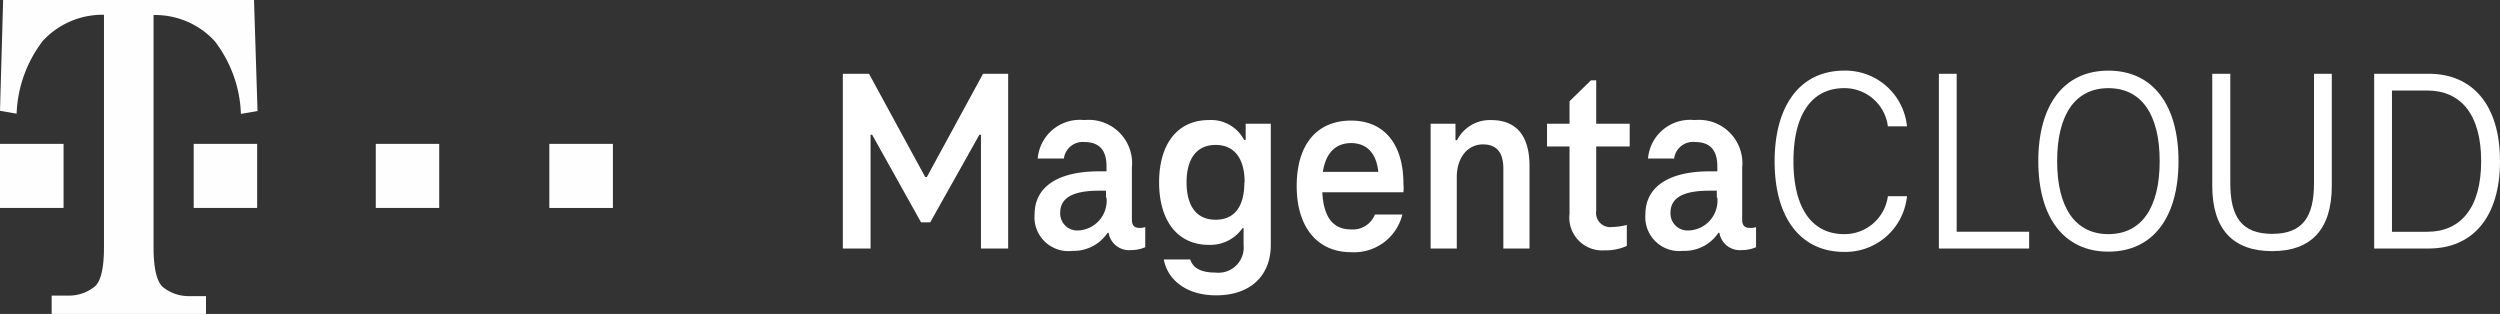 <svg id="t_mc1" data-name="t+mc1" xmlns="http://www.w3.org/2000/svg" width="191.14" height="24" viewBox="0 0 191.14 24">
  <rect x="0" y="0" width="191.14" height="24" fill="#333333" stroke="none"/>
  <path id="punkt1" d="M2.55,11H0v4.9H4.86V11Z" fill="#fefefe"/>
  <path id="T" d="M19.42,0H.24L0,8.47l1.27.22a9.72,9.72,0,0,1,2-5.56,6.2,6.2,0,0,1,4.68-2V18.87c0,1.55-.21,2.55-.66,3a3.12,3.12,0,0,1-1.95.73H3.95V24h11.8V22.64H14.36a3.12,3.12,0,0,1-1.95-.73c-.45-.46-.67-1.47-.67-3V1.15a6.17,6.17,0,0,1,4.68,2,9.66,9.66,0,0,1,2,5.56l1.27-.22Z" fill="#fefefe"/>
  <path id="punkt2" d="M14.81,15.9V11h4.85v4.9Z" fill="#fefefe"/>
  <path id="punkt3" d="M28.73,15.9V11h4.85v4.9Z" fill="#fefefe"/>
  <path id="punkt4" d="M44.44,11H42v4.9h4.86V11Z" fill="#fefefe"/>
  <g id="Magenta">
    <path id="Pfad_616" data-name="Pfad 616" d="M77.08,5.64V19H75V10.3h-.12L71.12,17h-.7l-3.74-6.7h-.12V19H64.44V5.64h2l4.3,7.9h.12l4.3-7.9Z" fill="#fff"/>
    <path id="Pfad_617" data-name="Pfad 617" d="M87.56,17.36V18.9a2.67,2.67,0,0,1-1.08.22,1.58,1.58,0,0,1-1.72-1.32h-.08A3.11,3.11,0,0,1,82,19.18a2.59,2.59,0,0,1-2.9-2.78c0-2.22,1.94-3.3,4.9-3.3h.6v-.4c0-1.1-.46-1.84-1.68-1.84a1.45,1.45,0,0,0-1.58,1.26h-2A3.23,3.23,0,0,1,82.9,9.18a3.32,3.32,0,0,1,3.64,3.64v4c0,.4.2.6.52.6a1.17,1.17,0,0,0,.5-.06Zm-3-2.26v-.52H84c-1.92,0-2.94.52-2.94,1.68a1.3,1.3,0,0,0,1.38,1.36A2.28,2.28,0,0,0,84.6,15.1Z" fill="#fff"/>
    <path id="Pfad_618" data-name="Pfad 618" d="M97.16,9.46v9.28c0,2.26-1.48,3.84-4.18,3.84-2.32,0-3.72-1.22-4-2.74H91c.22.68.86,1,1.94,1a1.93,1.93,0,0,0,2.14-2.12V17.44H95a3,3,0,0,1-2.58,1.28c-2.4,0-3.8-1.86-3.8-4.78s1.4-4.76,3.8-4.76a2.85,2.85,0,0,1,2.7,1.52h.12V9.46Zm-2,4.48c0-1.76-.74-2.86-2.22-2.86s-2.22,1.1-2.22,2.86.72,2.86,2.22,2.86,2.2-1.08,2.2-2.86Z" fill="#fff"/>
    <path id="Pfad_619" data-name="Pfad 619" d="M107.3,14.7h-6.2c.1,2.06.94,2.84,2.18,2.84a1.81,1.81,0,0,0,1.84-1.14h2.1a3.8,3.8,0,0,1-3.94,2.88c-2.5,0-4.14-1.84-4.14-5.06s1.58-5,4.16-5,4,1.86,4,4.82A3.631,3.631,0,0,1,107.3,14.7Zm-6.16-1.56h4.24c-.16-1.56-1-2.2-2.08-2.2s-1.92.64-2.16,2.2Z" fill="#fff"/>
    <path id="Pfad_620" data-name="Pfad 620" d="M116.94,12.68V19h-2V12.9c0-1.1-.4-1.86-1.56-1.86s-2,1-2,2.5V19h-2V9.46h1.9v1.26h.12A2.81,2.81,0,0,1,114,9.18C116,9.18,116.94,10.46,116.94,12.68Z" fill="#fff"/>
    <path id="Pfad_621" data-name="Pfad 621" d="M120,16.34V11.2h-1.72V9.46H120V7.74l1.64-1.6h.4V9.46h2.56V11.2h-2.56v4.92a1.08,1.08,0,0,0,1.18,1.24,5.41,5.41,0,0,0,1.16-.16v1.6a3.89,3.89,0,0,1-1.72.34,2.51,2.51,0,0,1-2.66-2.8Z" fill="#fff"/>
    <path id="Pfad_622" data-name="Pfad 622" d="M134.26,17.36V18.9a2.67,2.67,0,0,1-1.08.22,1.58,1.58,0,0,1-1.72-1.32h-.08a3.11,3.11,0,0,1-2.72,1.38,2.59,2.59,0,0,1-2.86-2.78c0-2.22,1.94-3.3,4.9-3.3h.6v-.4c0-1.1-.46-1.84-1.68-1.84A1.45,1.45,0,0,0,128,12.12h-2a3.23,3.23,0,0,1,3.56-2.94,3.32,3.32,0,0,1,3.64,3.64v4c0,.4.2.6.52.6A1.17,1.17,0,0,0,134.26,17.36Zm-3-2.26v-.52h-.6c-1.92,0-2.94.52-2.94,1.68a1.3,1.3,0,0,0,1.38,1.36,2.28,2.28,0,0,0,2.2-2.52Z" fill="#fff"/>
  </g>
  <g id="CLOUD">
    <path id="Pfad_623" data-name="Pfad 623" d="M141,5.4a4.73,4.73,0,0,1,4.8,4.26h-1.46A3.34,3.34,0,0,0,141,6.74c-2.48,0-3.88,2-3.88,5.58s1.4,5.58,3.88,5.58a3.34,3.34,0,0,0,3.34-2.9h1.46a4.73,4.73,0,0,1-4.8,4.26c-3.36,0-5.32-2.64-5.32-6.92S137.64,5.4,141,5.4Z" fill="#fff"/>
    <path id="Pfad_624" data-name="Pfad 624" d="M148.24,5.64h1.36V17.72h5.54V19h-6.9Z" fill="#fff"/>
    <path id="Pfad_625" data-name="Pfad 625" d="M155.84,12.32c0-4.28,1.94-6.92,5.36-6.92s5.36,2.64,5.36,6.92-1.94,6.92-5.36,6.92S155.84,16.6,155.84,12.32Zm9.28,0c0-3.58-1.4-5.58-3.92-5.58s-3.92,2-3.92,5.58,1.4,5.58,3.92,5.58S165.12,15.9,165.12,12.32Z" fill="#fff"/>
    <path id="Pfad_626" data-name="Pfad 626" d="M169.14,14.2V5.64h1.38V14c0,2.52.82,3.88,3.2,3.88s3.2-1.36,3.2-3.88V5.64h1.36V14.2c0,3.32-1.56,5-4.56,5S169.14,17.52,169.14,14.2Z" fill="#fff"/>
    <path id="Pfad_627" data-name="Pfad 627" d="M181.52,5.64h4.18c3.3,0,5.44,2.34,5.44,6.68S189,19,185.7,19h-4.18Zm4.06,12.08c2.52,0,4.12-1.78,4.12-5.4s-1.6-5.4-4.12-5.4h-2.7v10.8Z" fill="#fff"/>
  </g>
</svg>

